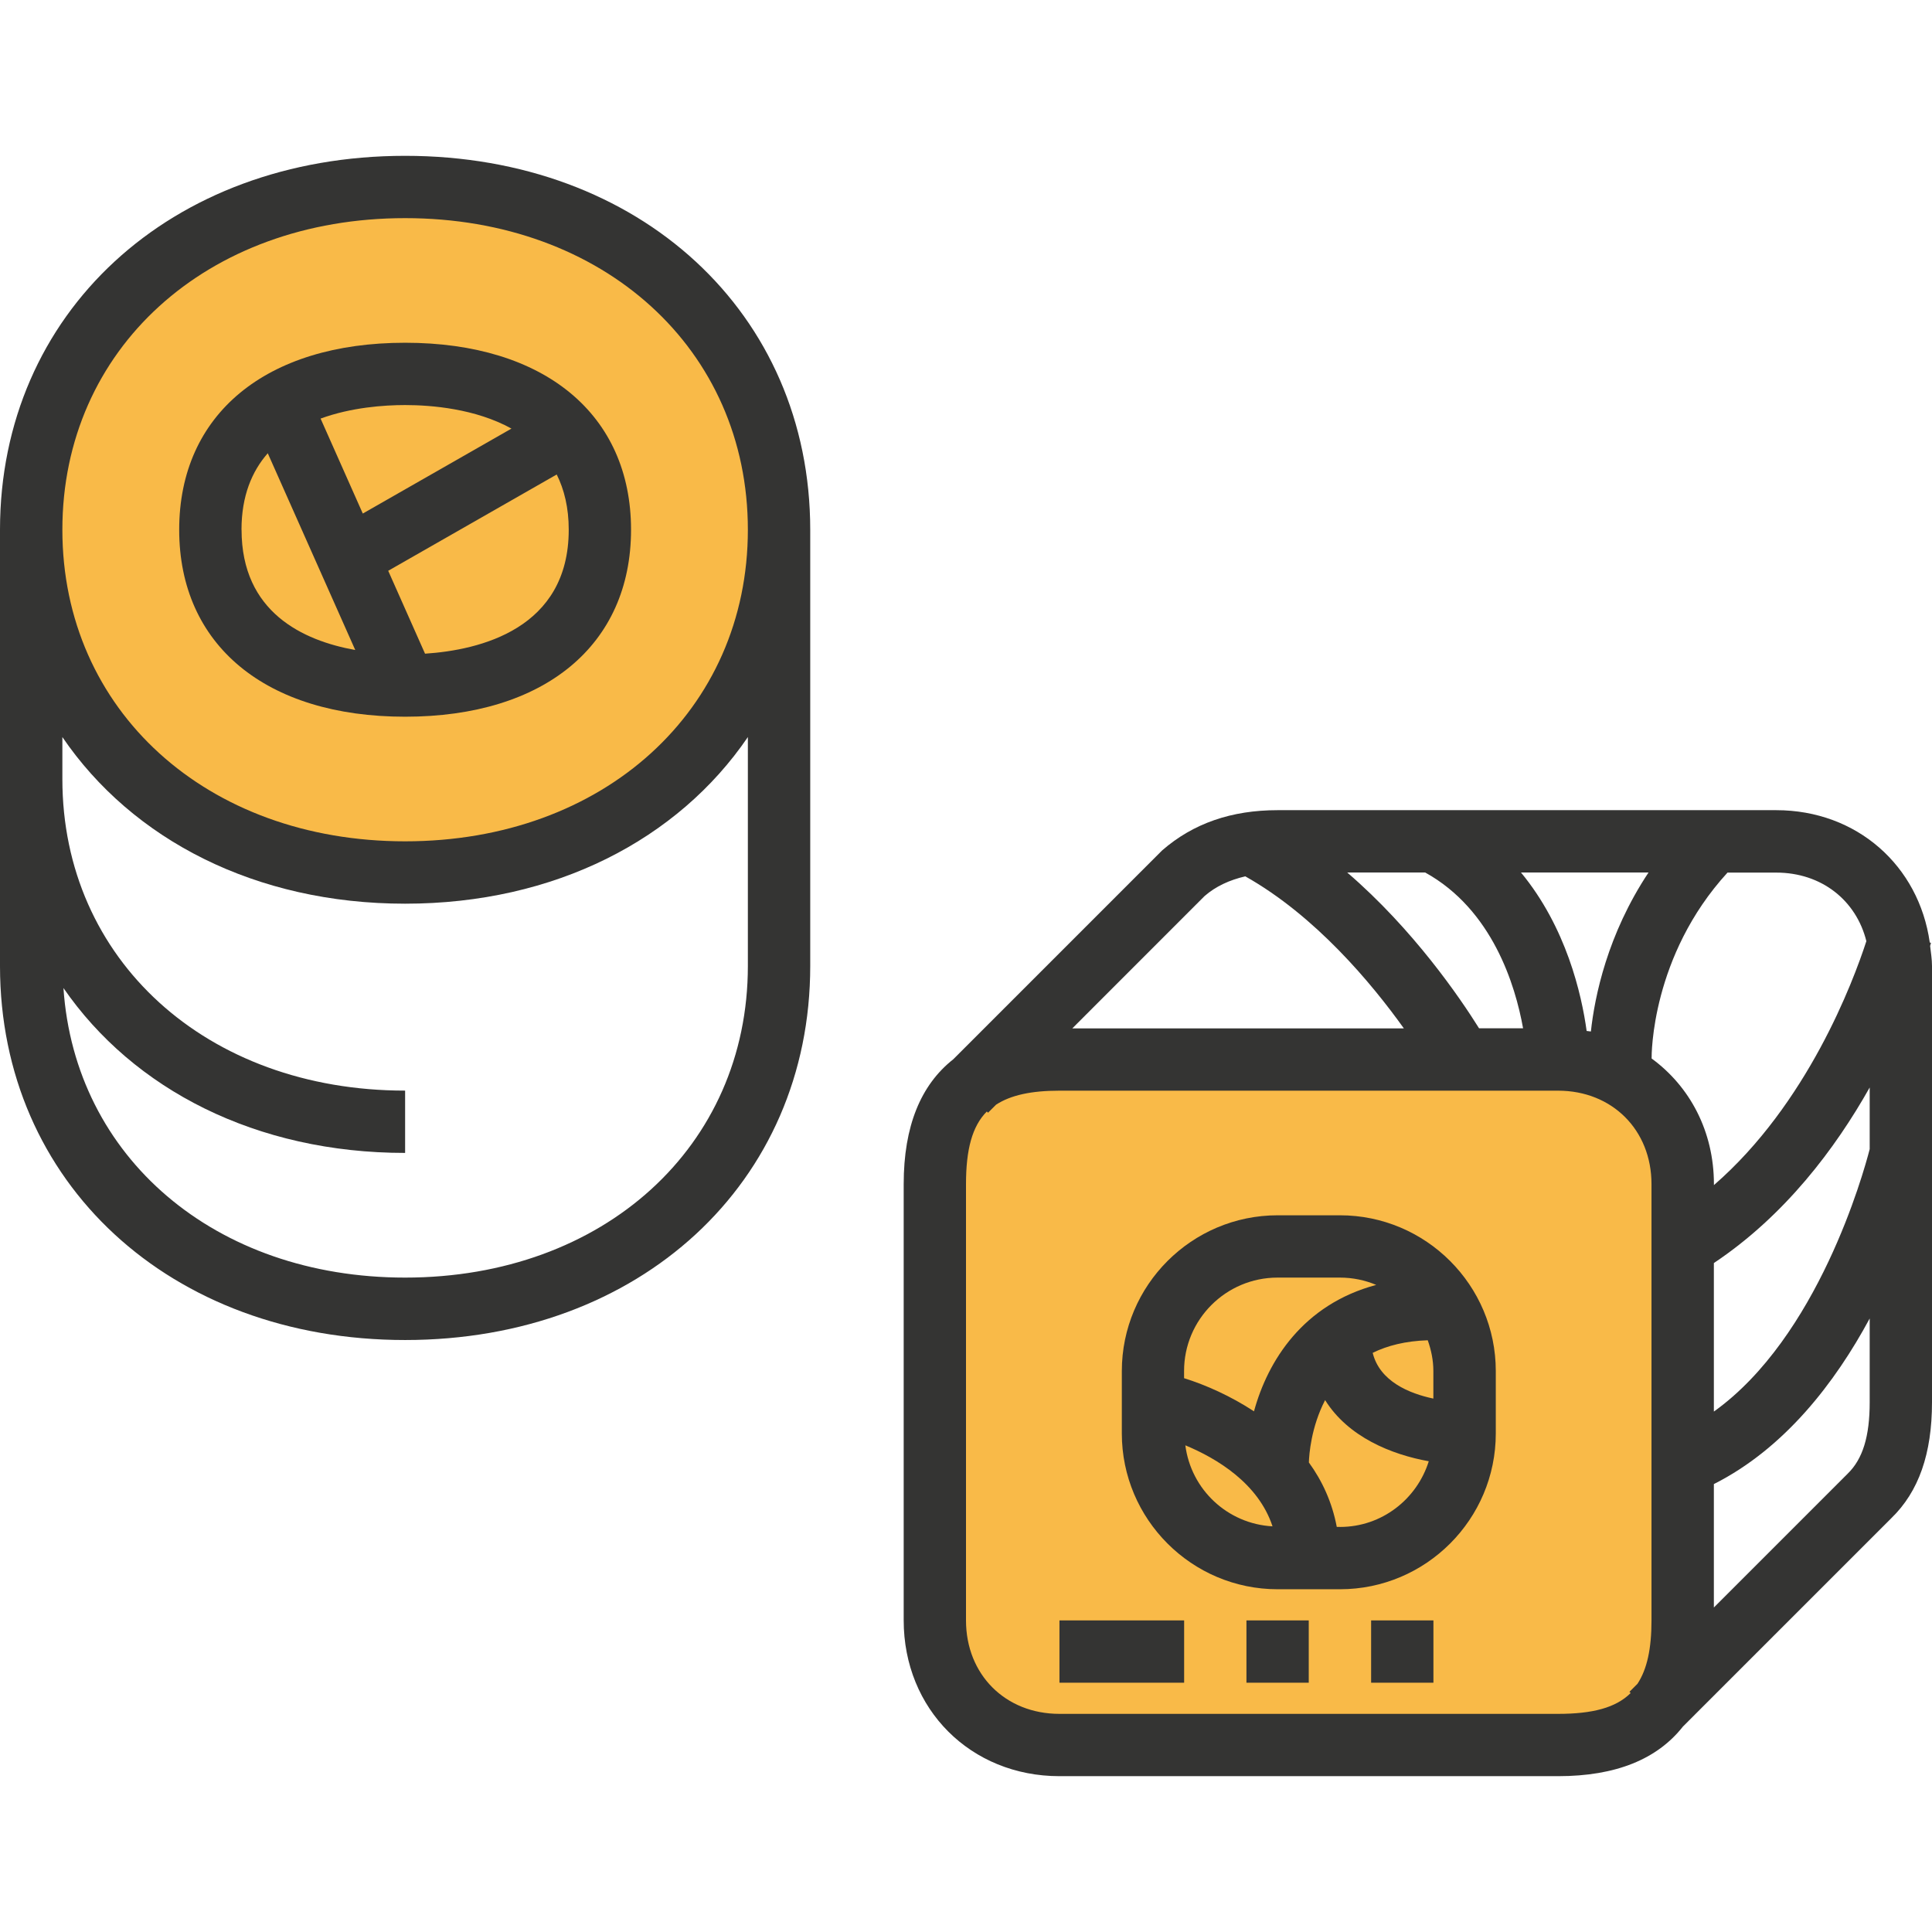 <!-- Generated by IcoMoon.io -->
<svg version="1.1" xmlns="http://www.w3.org/2000/svg" width="32" height="32" viewBox="0 0 32 32">
<title>sushi</title>
<path fill="#f9ba48" d="M27.871 26.839c0 1.306-0.532 2.065-2.065 2.065h-8.258c-1.178 0-2.065-0.886-2.065-2.065v-7.226c0-1.422 0.642-2.065 2.065-2.065h8.258c1.178 0 2.065 0.886 2.065 2.065v7.226z"></path>
<path fill="#f9ba48" d="M12.903 8.774c0 3.42-2.773 5.677-6.194 5.677s-6.194-2.257-6.194-5.677 2.773-5.677 6.194-5.677 6.194 2.257 6.194 5.677z"></path>
<path fill="#343433" d="M6.71 2.581c-3.887 0-6.71 2.605-6.71 6.194v7.226c0 3.589 2.822 6.194 6.71 6.194s6.71-2.605 6.71-6.194v-7.226c0-3.589-2.822-6.194-6.71-6.194zM12.387 16c0 2.99-2.388 5.161-5.677 5.161-3.154 0-5.471-1.997-5.659-4.796 1.16 1.682 3.194 2.731 5.659 2.731v-1.032c-3.29 0-5.677-2.171-5.677-5.161v-0.695c1.157 1.698 3.198 2.76 5.677 2.76s4.52-1.062 5.677-2.76v3.792zM6.71 13.935c-3.29 0-5.677-2.171-5.677-5.161s2.388-5.161 5.677-5.161 5.677 2.171 5.677 5.161-2.388 5.161-5.677 5.161z"></path>
<path fill="#343433" d="M6.71 5.677c-2.308 0-3.742 1.187-3.742 3.097s1.434 3.097 3.742 3.097 3.742-1.187 3.742-3.097-1.434-3.097-3.742-3.097zM8.471 7.099l-2.462 1.407-0.699-1.573c0.509-0.186 1.052-0.224 1.4-0.224 0.431 0 1.165 0.059 1.762 0.39zM4 8.774c0-0.56 0.173-0.968 0.435-1.267l1.449 3.259c-0.865-0.155-1.883-0.626-1.883-1.992zM7.040 10.827l-0.61-1.373 2.791-1.595c0.124 0.249 0.199 0.549 0.199 0.915 0 1.643-1.472 1.993-2.379 2.053z"></path>
<path fill="#343433" d="M31.969 15.668c0.006-0.022 0.012-0.044 0.014-0.052l-0.020-0.005c-0.179-1.272-1.207-2.192-2.544-2.192h-8.258c-0.761 0-1.395 0.216-1.913 0.667l-3.459 3.459c-0.539 0.425-0.821 1.109-0.821 2.067v7.226c0 1.471 1.109 2.581 2.581 2.581h8.258c0.958 0 1.642-0.282 2.067-0.821l3.453-3.453c0.453-0.439 0.673-1.067 0.673-1.919v-7.226c0-0.115-0.019-0.222-0.031-0.332zM30.968 19.033c-0.105 0.409-0.859 3.115-2.581 4.347v-2.46c1.176-0.785 2.013-1.898 2.581-2.908v1.021zM24.498 17.032c-0.315-0.504-1.086-1.636-2.184-2.581h1.291c1.113 0.615 1.494 1.866 1.622 2.581h-0.728zM26.28 17.077c-0.084-0.612-0.338-1.718-1.088-2.626h2.113c-0.682 1.026-0.892 2.054-0.955 2.634-0.023-0.005-0.047-0.005-0.070-0.009zM30.913 15.588c-0.22 0.677-0.977 2.697-2.525 4.041v-0.015c0-0.878-0.401-1.621-1.032-2.082-0.001-0.058-0.007-1.698 1.257-3.079h0.807c0.751 0 1.325 0.46 1.493 1.136zM19.951 14.842c0.186-0.162 0.413-0.266 0.675-0.327 1.16 0.653 2.090 1.768 2.626 2.518h-5.491l2.189-2.19zM25.806 28.387h-8.258c-0.897 0-1.548-0.651-1.548-1.548v-7.226c0-0.571 0.101-0.958 0.345-1.203l0.020 0.020 0.133-0.133c0.243-0.158 0.582-0.232 1.050-0.232h8.258c0.897 0 1.548 0.651 1.548 1.548v7.226c0 0.468-0.073 0.807-0.232 1.050l-0.133 0.133 0.020 0.020c-0.245 0.244-0.632 0.345-1.203 0.345zM30.603 24.409l-2.216 2.216v-2.044c1.177-0.594 2.013-1.689 2.581-2.743v1.388c0 0.566-0.115 0.94-0.365 1.183z"></path>
<path fill="#343433" d="M22.194 20.129h-1.032c-1.423 0-2.581 1.158-2.581 2.581v1.032c0 1.423 1.158 2.581 2.581 2.581h1.032c1.423 0 2.581-1.158 2.581-2.581v-1.032c0-1.423-1.158-2.581-2.581-2.581zM22.737 22.407c0.243-0.12 0.543-0.196 0.911-0.208 0.057 0.161 0.093 0.331 0.093 0.51v0.456c-0.396-0.083-0.889-0.284-1.005-0.758zM21.161 21.161h1.032c0.213 0 0.416 0.043 0.601 0.121-1.21 0.324-1.795 1.255-2.024 2.094-0.387-0.254-0.797-0.436-1.158-0.549v-0.118c-0.001-0.854 0.694-1.548 1.548-1.548zM19.633 23.939c0.522 0.217 1.209 0.629 1.444 1.342-0.747-0.041-1.35-0.611-1.444-1.342zM22.194 25.29h-0.053c-0.077-0.408-0.241-0.763-0.462-1.067 0.004-0.131 0.037-0.586 0.269-1.033 0.38 0.61 1.097 0.902 1.717 1.013-0.197 0.628-0.778 1.088-1.47 1.088z"></path>
<path fill="#343433" d="M17.548 26.839h2.065v1.032h-2.065v-1.032z"></path>
<path fill="#343433" d="M20.645 26.839h1.032v1.032h-1.032v-1.032z"></path>
<path fill="#343433" d="M22.71 26.839h1.032v1.032h-1.032v-1.032z"></path>
</svg>
